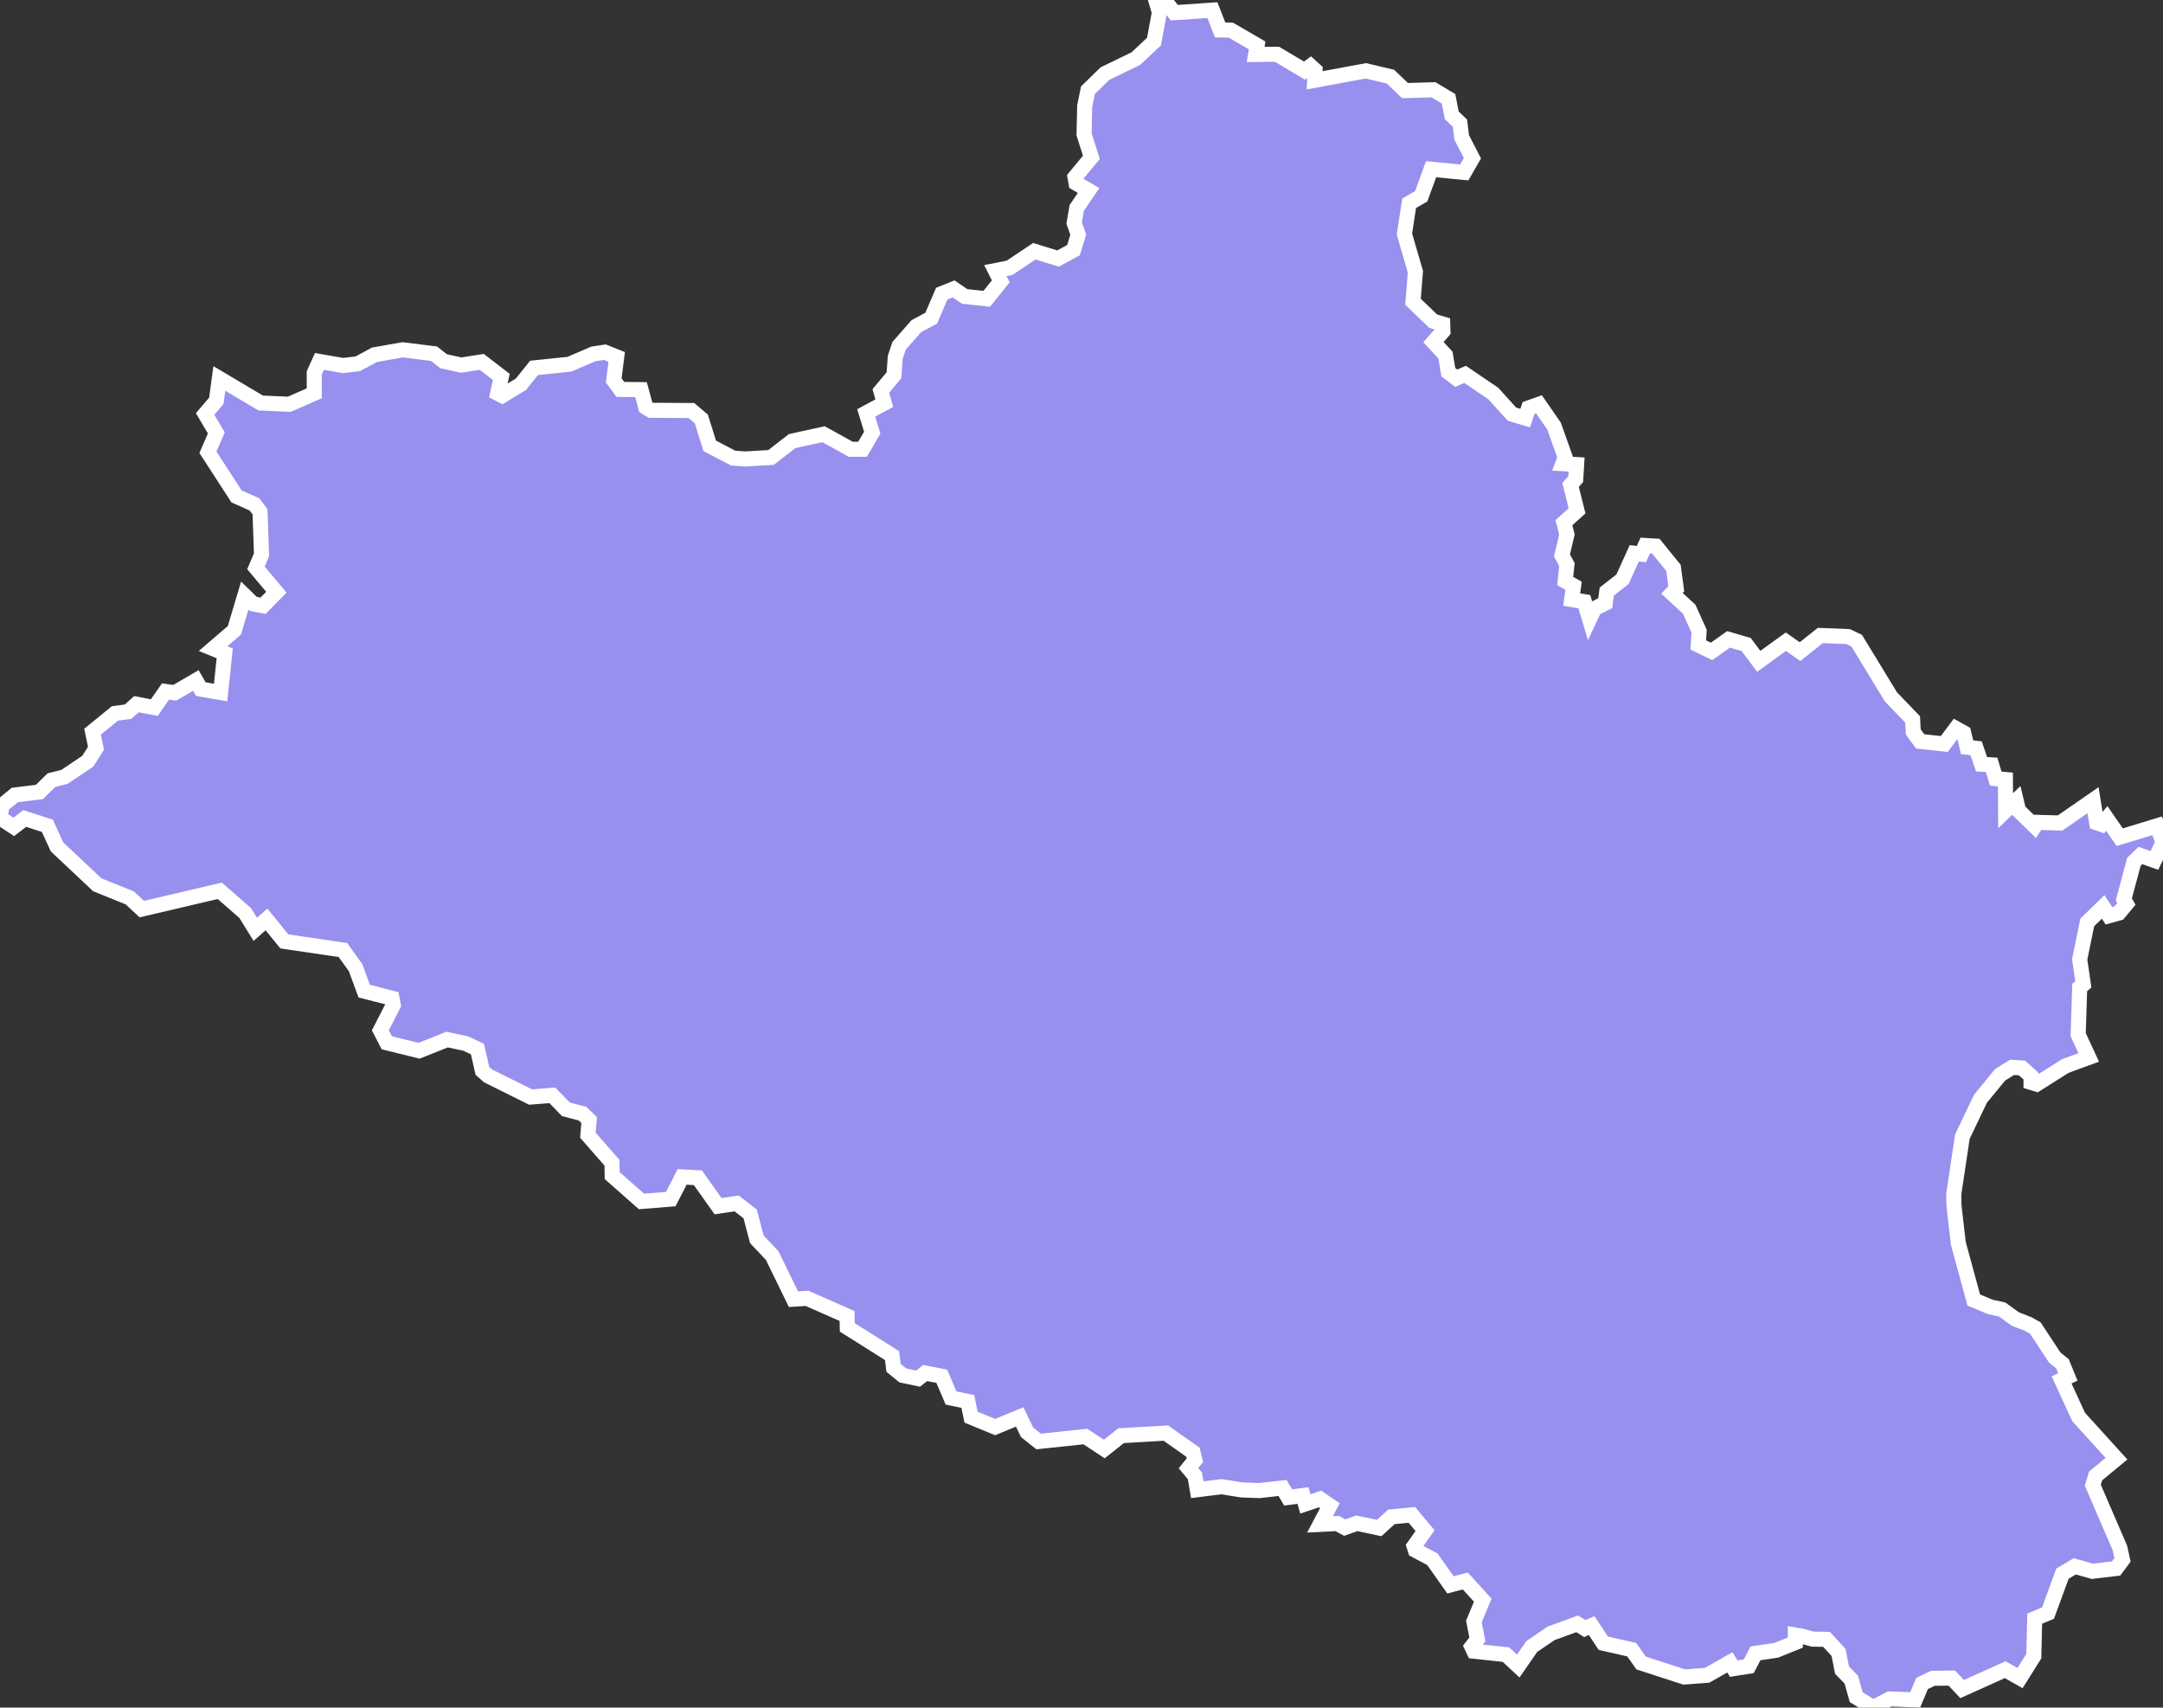<svg xmlns="http://www.w3.org/2000/svg" viewBox="89.93 188.95 100.48 79.32" width="100.48" height="79.32">
            <rect x="89.93" y="188.95" width="100.48" height="79.32" fill="#333333" stroke="none"/>
            <path 
                d="m 143.62,188.95 0.51,0.14 0.35,0.45 1.77,-0.12 0.36,0.92 0.5,0.01 1.22,0.71 -0.07,0.42 0.99,-0.01 1.28,0.76 0.28,-0.21 0.21,0.19 -0.02,0.47 2.38,-0.44 1.14,0.27 0.68,0.65 1.32,-0.04 0.7,0.42 0.15,0.77 0.38,0.36 0.08,0.66 0.5,0.97 -0.38,0.66 -1.54,-0.15 -0.46,1.26 -0.56,0.32 -0.22,1.43 0.51,1.75 -0.11,1.4 0.94,0.9 0.44,0.13 0.01,0.34 -0.44,0.5 0.56,0.61 0.13,0.79 0.37,0.28 0.41,-0.18 1.31,0.89 0.87,0.96 0.61,0.18 0.16,-0.47 0.48,-0.17 0.7,1.01 0.52,1.46 -0.11,0.29 0.64,0.04 -0.04,0.67 -0.24,0.28 0.3,1.2 -0.61,0.55 0.14,0.55 -0.23,0.97 0.23,0.43 -0.08,0.76 0.39,0.22 -0.09,0.64 0.59,0.1 0.24,0.81 0.23,-0.49 0.5,-0.25 0.07,-0.54 0.73,-0.57 0.55,-1.21 0.33,0.04 0.18,-0.4 0.49,0.03 0.82,1.01 0.13,0.97 -0.2,0.21 0.8,0.74 0.46,1.02 -0.04,0.64 0.62,0.3 0.79,-0.56 0.82,0.24 0.58,0.78 1.26,-0.91 0.66,0.46 0.94,-0.75 1.29,0.05 0.4,0.19 1.59,2.61 1.01,1.05 0.03,0.58 0.32,0.44 1.12,0.12 0.54,-0.72 0.36,0.2 0.16,0.67 0.42,0.05 0.25,0.74 0.47,0.03 0.19,0.64 0.45,0.04 0.01,1.45 0.49,-0.47 0.11,0.46 0.75,0.73 0.12,-0.18 1.06,0.03 1.53,-1.06 0.17,1.05 0.23,0.08 0.24,-0.28 0.6,0.87 1.74,-0.53 0.27,0.78 0,0 -0.4,0.83 -0.65,-0.23 -0.3,0.29 -0.47,1.75 0.12,0.21 -0.35,0.42 -0.46,0.13 -0.27,-0.41 -0.74,0.72 -0.35,1.72 0.17,1.16 -0.17,0.14 -0.07,2.19 0.49,1.06 -1.09,0.4 -1.33,0.84 -0.26,-0.08 0,-0.29 -0.42,-0.38 -0.46,-0.03 -0.56,0.35 -0.91,1.11 -0.84,1.76 -0.4,2.67 0.01,0.53 0.2,1.75 0.72,2.64 0.77,0.32 0.55,0.12 0.61,0.44 0.61,0.24 0.32,0.18 0.9,1.37 0.36,0.29 0.25,0.61 -0.29,0.14 0.79,1.72 1.76,1.94 0,0 -0.97,0.8 -0.13,0.43 1.26,2.92 0.12,0.55 -0.3,0.4 0,0 -1.1,0.13 0,0 -0.82,-0.23 -0.57,0.34 -0.67,1.83 -0.62,0.26 -0.04,1.74 -0.64,1.02 -0.69,-0.39 -2,0.9 -0.48,-0.51 -0.88,0.01 -0.5,0.24 -0.32,0.76 -1.19,-0.04 -0.76,0.4 -0.79,-0.48 -0.23,-0.82 -0.43,-0.44 -0.16,-0.82 -0.56,-0.61 -0.64,-0.01 0,0 -0.52,-0.14 0,0 -0.29,-0.05 0,0.35 -0.89,0.36 -0.96,0.14 -0.31,0.6 -0.7,0.11 -0.18,-0.29 -1.06,0.6 -1.06,0.08 -2,-0.65 -0.44,-0.62 -1.32,-0.3 -0.54,-0.82 -0.32,0.14 -0.35,-0.22 -1.21,0.44 -0.9,0.61 -0.63,0.91 -0.57,-0.53 -1.49,-0.16 0,0 -0.1,-0.21 0.26,-0.34 -0.16,-0.83 0.41,-0.99 -0.81,-0.89 -0.69,0.18 -0.84,-1.19 -0.79,-0.42 -0.06,-0.19 0.51,-0.72 -0.61,-0.73 -0.95,0.09 -0.57,0.52 -1.04,-0.22 -0.56,0.2 -0.35,-0.19 -0.8,0.04 0.46,-0.87 -0.46,-0.31 -0.68,0.23 -0.11,-0.39 -0.69,0.09 -0.26,-0.44 -1.08,0.12 -0.82,-0.03 -0.94,-0.15 -1.12,0.14 -0.11,-0.64 -0.3,-0.36 0.3,-0.37 -0.09,-0.37 -1.26,-0.89 -2.08,0.12 -0.78,0.62 -0.88,-0.58 -2.17,0.23 -0.54,-0.43 -0.34,-0.71 -1.14,0.47 -1.12,-0.46 -0.15,-0.73 -0.78,-0.16 -0.43,-1.01 -0.77,-0.15 -0.33,0.26 -0.71,-0.15 -0.43,-0.35 -0.07,-0.57 -2.08,-1.31 -0.01,-0.53 -1.86,-0.82 -0.63,0.04 -0.99,-2.03 -0.71,-0.75 -0.31,-1.18 -0.63,-0.49 -0.86,0.13 -0.94,-1.32 -0.73,-0.04 -0.53,1.03 -1.36,0.11 -1.36,-1.2 -0.01,-0.6 -1.12,-1.28 0.06,-0.7 -0.31,-0.3 -0.77,-0.2 -0.63,-0.65 -1.01,0.08 -1.97,-0.98 -0.27,-0.24 -0.23,-1.01 -0.56,-0.26 -0.85,-0.18 -1.3,0.52 -1.5,-0.37 -0.3,-0.58 0.6,-1.17 -0.06,-0.32 -1.29,-0.33 -0.4,-1.09 -0.59,-0.82 -2.72,-0.4 -0.83,-1.02 -0.52,0.46 -0.47,-0.76 -1.18,-1.03 -3.62,0.85 -0.56,-0.52 -1.51,-0.61 -1.87,-1.76 -0.45,-0.98 -1.05,-0.34 -0.51,0.39 -0.64,-0.42 0.09,-0.57 0.6,-0.49 1.14,-0.14 0.56,-0.55 0.6,-0.15 1.09,-0.73 0.38,-0.6 -0.16,-0.77 1.04,-0.85 0.61,-0.08 0.39,-0.35 0.83,0.16 0.52,-0.75 0.43,0.06 0.98,-0.57 0.23,0.4 0.92,0.16 0.19,-1.82 -0.54,-0.22 0.99,-0.85 0.48,-1.61 0.39,0.38 0.46,0.09 0.62,-0.63 -0.95,-1.13 0.26,-0.61 -0.07,-2 -0.26,-0.34 -0.83,-0.37 -1.33,-2.05 0.39,-0.9 -0.52,-0.88 0.52,-0.61 0.14,-1.04 1.92,1.14 1.33,0.06 1.16,-0.51 0,-0.95 0.24,-0.53 1.1,0.19 0.68,-0.08 0.78,-0.42 1.31,-0.23 1.45,0.18 0.45,0.35 0.81,0.18 0.96,-0.15 0.91,0.7 -0.17,0.76 0.21,0.11 0.87,-0.53 0.61,-0.76 1.64,-0.17 1.12,-0.48 0.53,-0.08 0.55,0.22 -0.14,1.09 0.31,0.42 0.96,0.01 0.22,0.82 0.24,0.14 1.88,0.01 0.46,0.39 0.39,1.25 1.09,0.57 0.56,0.04 1.2,-0.07 0.98,-0.76 1.46,-0.32 1.26,0.7 0.55,0 0.45,-0.77 -0.28,-0.92 0.84,-0.45 -0.16,-0.57 0.61,-0.73 0.06,-0.84 0.18,-0.53 0.8,-0.91 0.69,-0.37 0.49,-1.14 0.55,-0.22 0.51,0.35 1.03,0.11 0.65,-0.81 -0.25,-0.5 0.66,-0.13 1.15,-0.77 1.1,0.34 0.72,-0.39 0.22,-0.72 -0.19,-0.54 0.12,-0.7 0.55,-0.81 -0.58,-0.34 -0.05,-0.28 0.76,-0.92 -0.34,-1.07 0.03,-1.31 0.15,-0.74 0.79,-0.77 1.44,-0.7 0.84,-0.79 0.25,-1.35 0,0 -0.01,-0.03 0,0 -0.16,-0.55 z" 
                fill="rgb(151, 144, 238)" 
                stroke="white" 
                stroke-width=".7px"
                title="Nghệ An" 
                id="VN-22" 
            />
        </svg>